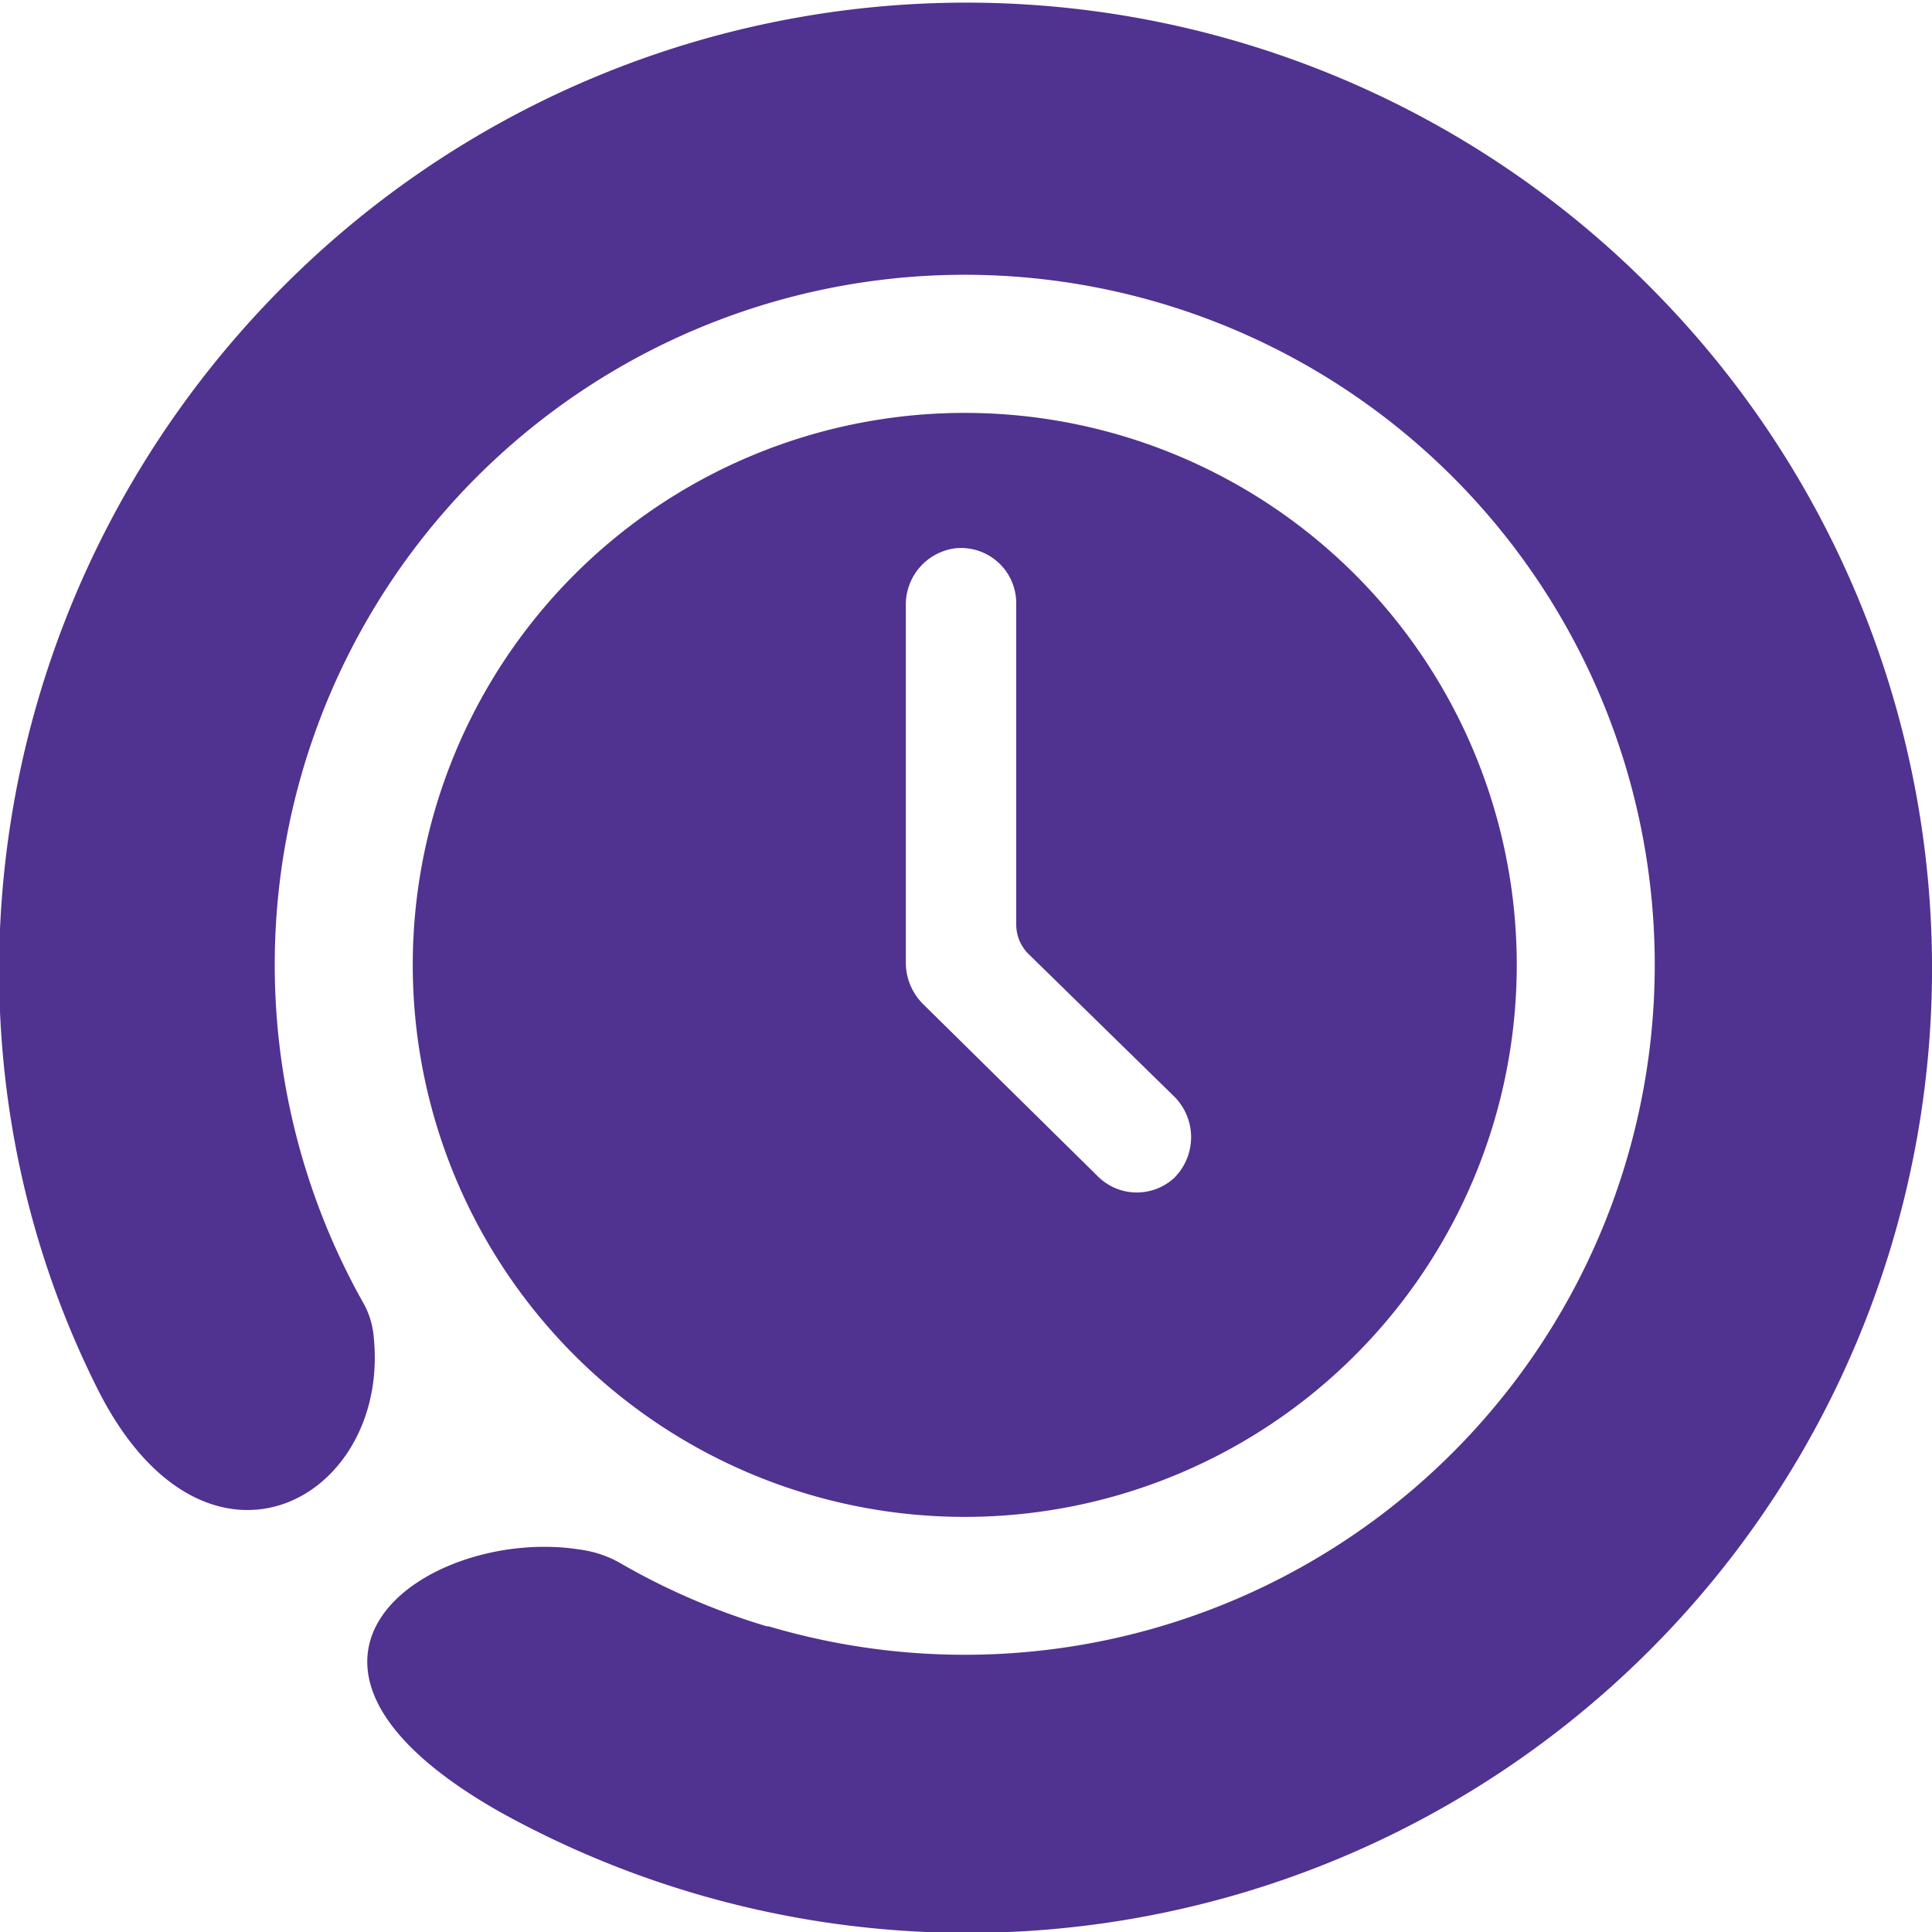 <svg id="Icon" xmlns="http://www.w3.org/2000/svg" viewBox="0 0 140 140"><defs><style>.cls-1{fill:#503291;}</style></defs><path class="cls-1" d="M120.45,21.69a69.87,69.87,0,0,0-98.84-2c-22.4,21.53-27.79,54.62-14.52,81,7.75,15.38,21.14,8.07,20-3.71a6.12,6.12,0,0,0-.7-2.45A50,50,0,1,1,55.7,117.85h0l-.13,0a49.6,49.6,0,0,1-10.71-4.63,8.05,8.05,0,0,0-2.89-.94c-10.75-1.68-25.24,7.94-5.78,19A69.89,69.89,0,0,0,120.45,21.69Z"/><path class="cls-1" d="M69.91,29.92a40,40,0,1,0,40,40A40,40,0,0,0,69.91,29.92ZM85.06,85.38a4,4,0,0,1-5.52-.15L66.87,72.74a4.24,4.24,0,0,1-1.23-3V43.88a4.11,4.11,0,0,1,3.6-4.15,4,4,0,0,1,4.4,4V67a3,3,0,0,0,.87,2.11L85.07,79.44A4.16,4.16,0,0,1,85.06,85.38Z"/></svg>
